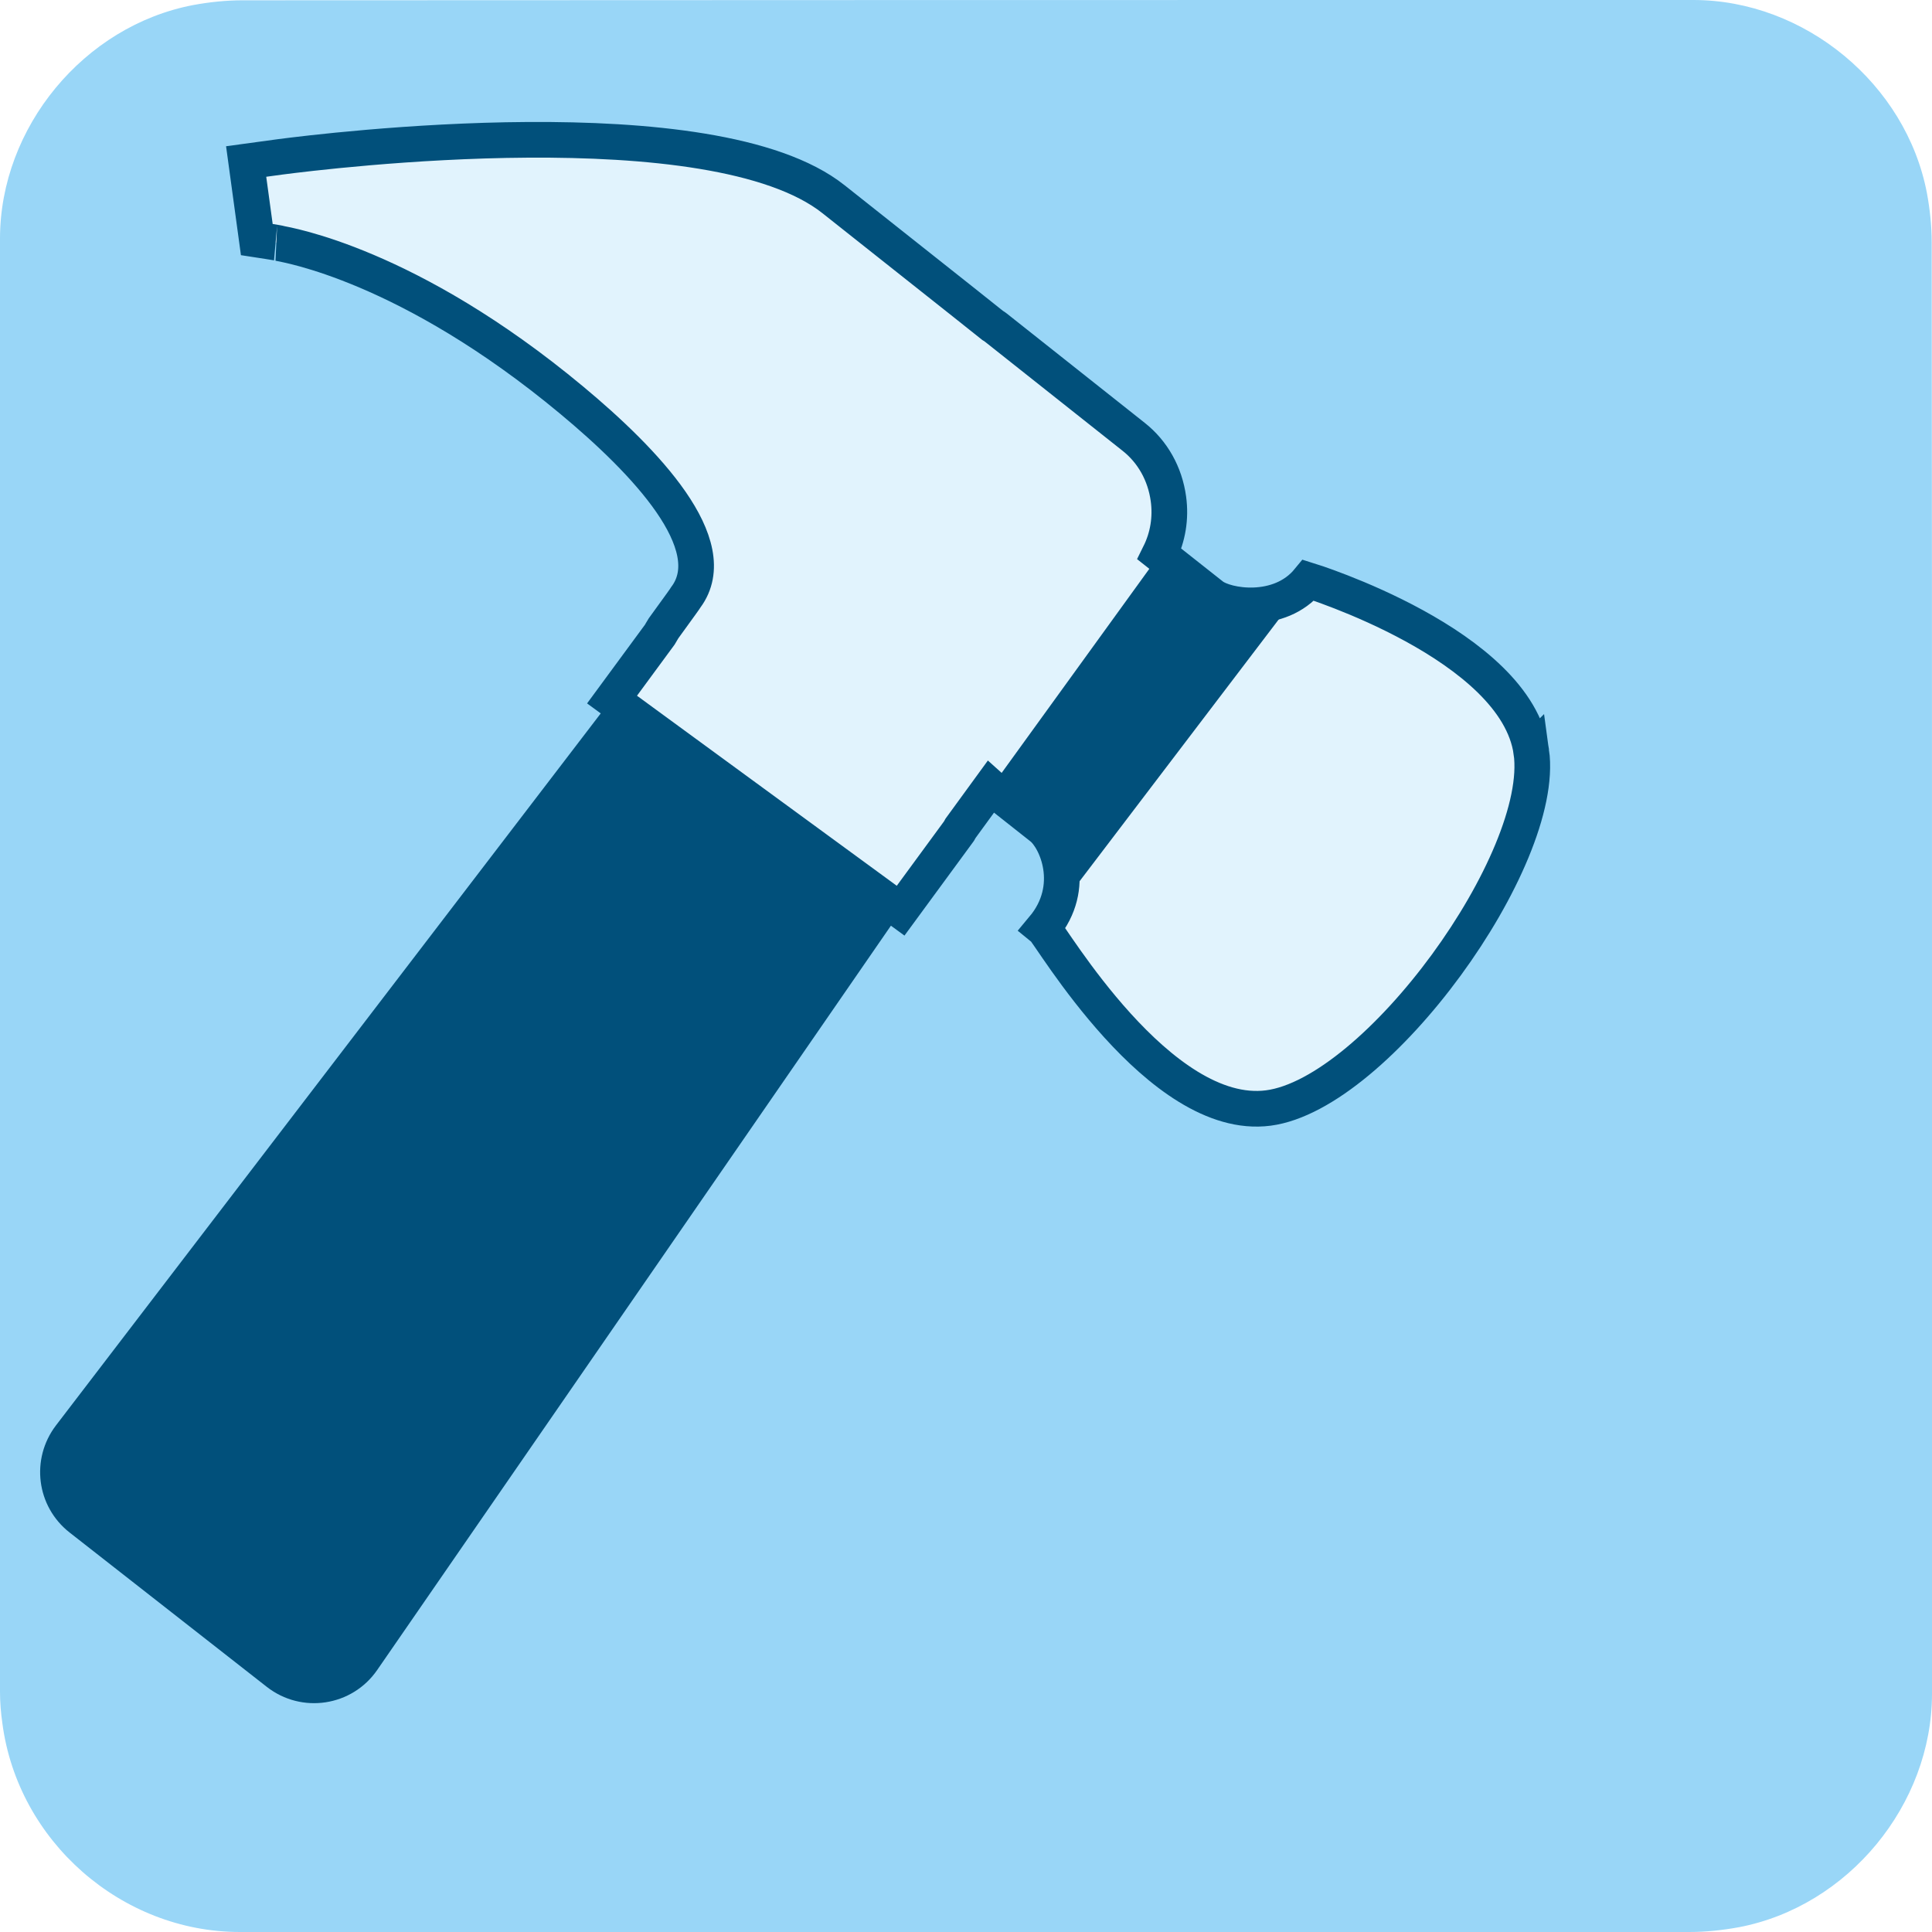 <svg id="hammer" xmlns="http://www.w3.org/2000/svg" xmlns:xlink="http://www.w3.org/1999/xlink" viewBox="0 0 650 650" shape-rendering="geometricPrecision" text-rendering="geometricPrecision" project-id="23daade69d5a474b8bd42ed716ad6345" export-id="c0e00112d2eb458dbb8a6a4421a77164" cached="false">
<style><![CDATA[
#hammer-u-hammer_to {animation: hammer-u-hammer_to__to 3000ms linear infinite normal forwards}@keyframes hammer-u-hammer_to__to { 0% {transform: translate(94.891px,490.2px);animation-timing-function: cubic-bezier(0,0,0.58,1)} 20% {transform: translate(96.077px,360.556px)} 26.667% {transform: translate(96.077px,360.556px);animation-timing-function: cubic-bezier(0,0,0.58,1)} 73.333% {transform: translate(94.891px,490.2px)} 100% {transform: translate(94.891px,490.2px)}} #hammer-u-hammer_tr {animation: hammer-u-hammer_tr__tr 3000ms linear infinite normal forwards}@keyframes hammer-u-hammer_tr__tr { 0% {transform: rotate(-7.768deg);animation-timing-function: cubic-bezier(0,0,0.58,1)} 20% {transform: rotate(45.831deg)} 26.667% {transform: rotate(45.831deg);animation-timing-function: cubic-bezier(0,0,0.58,1)} 73.333% {transform: rotate(-7.768deg)} 100% {transform: rotate(-7.768deg)}} #hammer-u-spark2_to {animation: hammer-u-spark2_to__to 3000ms linear infinite normal forwards}@keyframes hammer-u-spark2_to__to { 0% {transform: translate(393.796px,558.668px)} 16.667% {transform: translate(393.796px,558.668px)} 46.667% {transform: translate(222.4px,502.327px)} 100% {transform: translate(222.4px,502.327px)}} #hammer-u-spark2_ts {animation: hammer-u-spark2_ts__ts 3000ms linear infinite normal forwards}@keyframes hammer-u-spark2_ts__ts { 0% {transform: scale(0,0)} 16.667% {transform: scale(0,0)} 30% {transform: scale(1,1)} 36.667% {transform: scale(1,1)} 46.667% {transform: scale(0,0)} 100% {transform: scale(0,0)}} #hammer-u-spark2 {animation: hammer-u-spark2_c_o 3000ms linear infinite normal forwards}@keyframes hammer-u-spark2_c_o { 0% {opacity: 0} 16.667% {opacity: 0} 23.333% {opacity: 0.74} 36.667% {opacity: 1} 46.667% {opacity: 0} 100% {opacity: 0}} #hammer-u-spark1_to {animation: hammer-u-spark1_to__to 3000ms linear infinite normal forwards}@keyframes hammer-u-spark1_to__to { 0% {transform: translate(561.035px,545.355px)} 16.667% {transform: translate(561.035px,545.355px)} 40% {transform: translate(590.005px,513.595px)} 100% {transform: translate(590.005px,513.595px)}} #hammer-u-spark1_ts {animation: hammer-u-spark1_ts__ts 3000ms linear infinite normal forwards}@keyframes hammer-u-spark1_ts__ts { 0% {transform: scale(0,0)} 16.667% {transform: scale(0,0)} 26.667% {transform: scale(1,1)} 33.333% {transform: scale(1,1)} 40% {transform: scale(0,0)} 100% {transform: scale(0,0)}} #hammer-u-spark1 {animation: hammer-u-spark1_c_o 3000ms linear infinite normal forwards}@keyframes hammer-u-spark1_c_o { 0% {opacity: 0} 16.667% {opacity: 0;animation-timing-function: cubic-bezier(0,0,0.58,1)} 23.333% {opacity: 1} 33.333% {opacity: 1} 40% {opacity: 1} 100% {opacity: 1}} #hammer-s-path3_tr {animation: hammer-s-path3_tr__tr 3000ms linear infinite normal forwards}@keyframes hammer-s-path3_tr__tr { 0% {transform: translate(135.338px,207.039px) rotate(720deg);animation-timing-function: cubic-bezier(0.415,0.08,0.115,0.955)} 100% {transform: translate(135.338px,207.039px) rotate(439.481deg)}} #hammer-s-path4_tr {animation: hammer-s-path4_tr__tr 3000ms linear infinite normal forwards}@keyframes hammer-s-path4_tr__tr { 0% {transform: translate(11.12px,29.9px) rotate(-720deg);animation-timing-function: cubic-bezier(0.415,0.08,0.115,0.955)} 100% {transform: translate(11.12px,29.9px) rotate(-439.481deg)}}
]]></style>

<path id="hammer-u-background" d="M650,325.1c0,81.6,0,163.1,0,244.7c0,37.4-28.2,71.6-65,78.6-5.5,1-11.1,1.6-16.6,1.6-162.6,0-325.2,0-487.7,0C40.8,650,6,619.4,0.8,579.8c-.5-3.5-.8-7-.8-10.6c0-163,0-326,0-488.9C0,42.9,28.2,8.7,65,1.7c5.4-1,11.1-1.6,16.6-1.6C244.3,0,407,0,569.7,0c37.4,0,71.6,28.2,78.6,65c1,5.4,1.6,11.1,1.6,16.6.1,81.2.1,162.3.1,243.5v0Z" fill="#99d6f7"/>

<g id="hammer-u-hammer_to" transform="translate(94.891,490.2)">
	<g id="hammer-u-hammer_tr" transform="rotate(-7.768)">
		<g id="hammer-u-hammer" transform="translate(-87.952,-470.295)">
			<path id="hammer-u-hammer-handle" d="M242.6,222.4L14,449.5c-10,10-10.2,26.1-.3,36.3l58.7,60.4c10.4,10.7,27.6,10.4,37.6-.6L327,307.8l-84.4-85.4Z" fill="#01507b"/>
	
			<path id="hammer-u-hammer-head" d="M536.469,292.085C536.347,255.549,470,224.7,470,224.7c-11.3,10.5-28.8,5-32.9.7l-15.6-16.2c3.6-5.3,5.5-11.5,5.5-18c0-8.5-3.1-16.4-8.8-22.3l-40.9-42.6c-.2-.2-.7-.7-1.1-1l-8.6-9C349.8,97.8,333.2,80.5,329,76.1C293,38.5,161.4,36.9,146.5,36.8h-11.6v26.5c0,0,7.8,2.3,7.4,2.3c2.1.8,41.9,12.7,90.3,65.6c21.7,23.7,44.4,55.1,29.1,70.8-.3.4-2.2,2.4-8.9,9.4-.6.7-1,1.3-1.5,1.9l-18.9,19.5L319,316.3l23.1-23.9c.2-.1.2-.4.3-.5l12.2-12.7c.5.6,3.5,3.6,15.2,15.8c4.4,4.6,9.3,21.4-4.1,33.6c2.1,2.2,29.941,69.991,66.9,70.2s103.991-70.18,103.869-106.715Z" fill="#e1f3fd" stroke-width="12" stroke="#01507b"/>
	
			<path id="hammer-u-hammer-mid" d="M470,224.7c-11.3,10.5-28.8,5-32.9.7l-15.5-16.1-66.7,69.9c.6.6,3.6,3.7,15.2,15.8c4.4,4.6,9.3,21.4-4.1,33.6L470,224.7Z" fill="#01507b"/>
		</g>
	</g>
</g>
			
<g id="hammer-u-spark2_to" transform="translate(393.796,558.668)">
	<g id="hammer-u-spark2_ts" transform="scale(0,0)">
		<polygon id="hammer-u-spark2" points="313,432.7 326.2,485.6 364.2,446.4 349.2,498.9 401.7,483.9 362.4,521.8 415.4,535.1 362.4,548.3 401.7,586.3 349.2,571.3 364.2,623.7 326.2,584.5 313,637.5 299.7,584.5 261.8,623.7 276.8,571.3 224.3,586.3 263.5,548.3 210.6,535.1 263.5,521.8 224.3,483.9 276.8,498.9 261.8,446.4 299.7,485.6" transform="translate(-313,-535.1)" opacity="0" fill="#f3b81e"  stroke-width="4" stroke="#888888"/>
	</g>
</g>

<g id="hammer-u-spark1_to" transform="translate(561.035,545.355)">
	<g id="hammer-u-spark1_ts" transform="scale(0,0)">
		<polygon id="hammer-u-spark1" points="564,414 578.5,455 617.8,436.3 599.2,475.6 640.2,490.2 599.2,504.7 617.8,544 578.5,525.4 564,566.4 549.4,525.4 510.1,544 528.8,504.7 487.8,490.2 528.8,475.6 510.1,436.3 549.4,455" transform="translate(-564,-490.2)" opacity="0" fill="#f3b81e" stroke-width="3" stroke="#888888"/>
	</g>
</g>

<rect id="hammer-s-rect1" style="mix-blend-mode:multiply" width="650" height="325" rx="0" ry="0" transform="translate(0 325)" opacity="0.8" fill="url(#hammer-s-rect1-fill)" stroke-width="0"/>
</svg>
